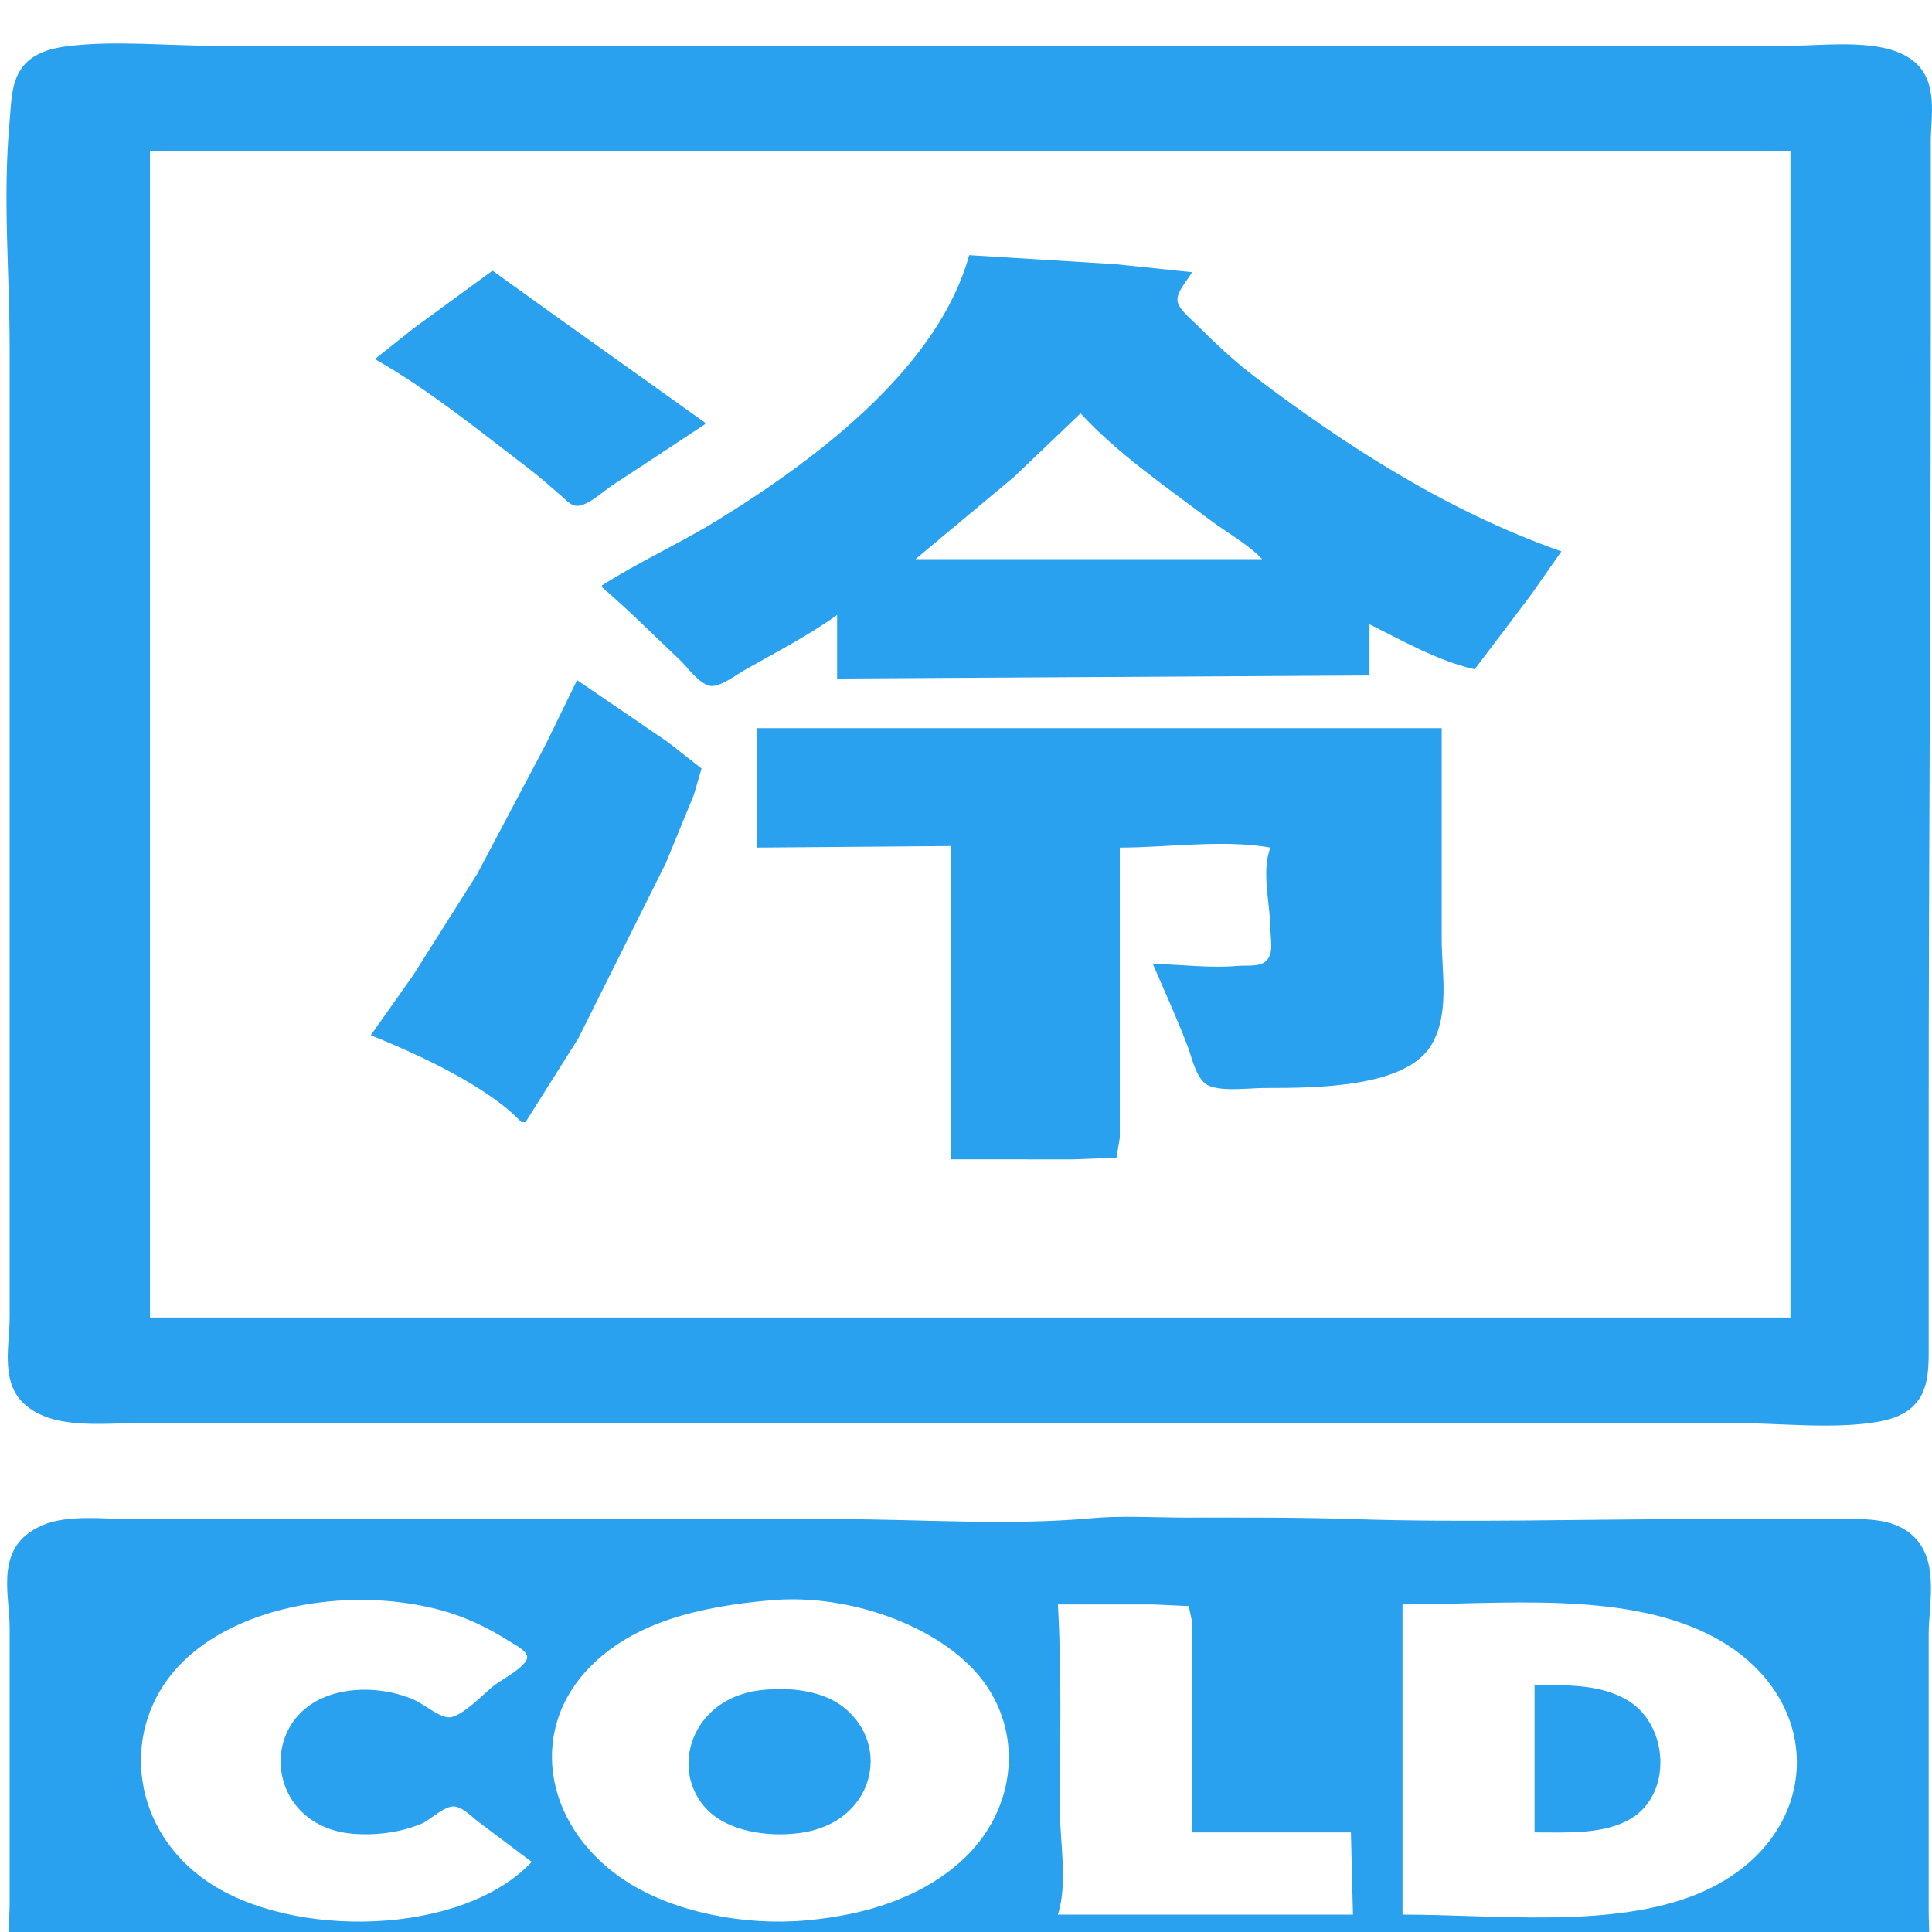 <?xml version="1.0" encoding="UTF-8" standalone="no"?>
<!-- Created with Inkscape (http://www.inkscape.org/) -->

<svg
   version="1.1"
   id="svg1"
   width="24"
   height="24"
   viewBox="0 0 24 24"
   xmlns="http://www.w3.org/2000/svg"
   xmlns:svg="http://www.w3.org/2000/svg">
  <defs
     id="defs1" />
  <g
     id="g1"
     transform="matrix(0.031,0,0,0.024,23.741,-29.358)">
    <path
       id="path1"
       style="fill:#29a1ee;stroke:none"
       d="m -739.643,1247.311 c -22.502,3.938 -21.187,22.57 -22.4,39.765 -2.726,38.639 0.074,77.687 0.074,116.399 v 398.163 103.555 c 0,13.249 -3.576,31.959 4.787,43.349 11.202,15.256 32.133,11.238 48.96,11.238 h 128.993 386.98 120.725 c 18.31,0 40.913,3.474 58.709,-0.722 20.38,-4.805 19.845,-23.03 19.845,-39.415 v -116.399 c 0,-135.046 0.827,-270.272 0.827,-405.388 V 1296.709 c 0,-13.145 3.187,-31.105 -6.771,-41.711 -11.69,-12.451 -34.687,-8.06 -50.284,-8.06 H -180.672 -558.556 -680.108 c -19.012,0 -40.836,-2.9 -59.535,0.373 m 691.272,54.214 v 603.667 H -705.741 v -603.667 h 657.37 m -329.099,53.784 c -11.897,55.956 -57.676,103.086 -101.706,137.864 -14.679,11.594 -31.115,21.23 -45.478,33.122 v 0.803 c 10.927,12.152 20.906,25.119 31.257,37.729 2.791,3.401 7.506,12.07 11.884,13.381 3.95,1.183 10.997,-5.938 13.913,-8.062 12.58,-9.159 25.832,-18.028 37.21,-28.599 v 32.913 l 213.335,-1.605 v -26.491 c 12.471,8.011 27.755,19.24 42.171,23.28 l 22.558,-38.532 12.171,-22.477 c -46.26,-20.994 -86.743,-55.145 -122.378,-89.908 -8.596,-8.385 -16.363,-17.834 -23.67,-27.293 -2.572,-3.33 -7.037,-7.804 -7.726,-12.041 -0.766,-4.707 3.95,-11.019 5.763,-15.252 l -30.595,-4.149 -58.709,-4.681 m -191.009,8.027 -31.421,29.67 -15.711,16.087 c 22.165,16.336 41.665,37.013 61.186,56.193 4.933,4.847 9.453,10.114 14.06,15.252 1.428,1.593 3.341,4.572 5.821,4.54 4.466,-0.059 10.8,-7.922 14.024,-10.621 12.488,-10.454 24.793,-21.116 37.21,-31.647 v -0.803 l -62.843,-57.934 -22.326,-20.735 m 235.661,73.853 c 14.293,20.293 34.255,38.072 52.093,55.39 6.782,6.584 15.138,12.442 20.672,20.069 h -138.916 l 39.463,-42.546 26.687,-32.913 m -201.759,138.073 -12.754,33.715 -27.287,66.628 -25.538,52.179 -17.109,31.307 c 19.982,10.327 47.19,26.851 60.362,44.954 h 1.654 l 21.148,-43.348 35.08,-90.711 11.228,-35.321 3.082,-13.647 -13.483,-13.678 -36.383,-32.078 m 71.939,24.885 v 61.812 l 77.727,-0.803 v 162.155 l 48.786,0.032 17.692,-0.857 1.326,-10.414 v -29.702 -120.412 c 19.175,0 41.558,-4.346 60.362,0 -3.792,12.453 0,29.566 0,42.546 0,4.665 1.57,12.832 -2.079,16.51 -2.771,2.793 -7.57,1.772 -11.151,2.183 -11.274,1.291 -22.61,-0.806 -33.902,-1.032 4.739,14.14 9.702,28.256 13.94,42.546 1.592,5.369 3.141,15.613 7.312,19.596 4.557,4.352 17.523,2.078 23.399,2.078 21.232,0 56.992,-0.211 67.079,-22.477 7.315,-16.147 4.032,-37.379 4.032,-54.587 v -109.174 h -274.524 m 133.943,408.949 c -32.968,3.894 -68.464,0.453 -101.694,0.453 h -201.759 -80.207 c -11.333,0 -26.2,-2.54 -36.383,3.115 -19.65,10.914 -13.237,35.071 -13.23,53.078 v 142.889 c 0,18.618 -5.738,46.373 18.191,53.607 7.363,2.226 16.343,0.98 23.98,0.98 h 46.305 152.973 343.156 108.321 c 17.723,0 38.049,2.656 55.401,-1.035 24.449,-5.201 20.672,-32.015 20.672,-50.341 v -142.889 c 0,-16.421 5.151,-41.567 -9.108,-53.613 -7.971,-6.734 -18.278,-5.79 -28.102,-5.79 h -57.055 c -45.334,0 -91.15,1.893 -136.435,-0.032 -22.274,-0.947 -44.636,-0.771 -66.977,-0.771 -12.492,0 -25.64,-1.117 -38.049,0.349 m -224.073,177.861 c -27.761,38.255 -95.786,40.178 -129.82,10.299 -29.9,-26.25 -35.003,-75.44 -14.003,-108.234 21.674,-33.847 69.084,-45.359 106.613,-32.636 10.476,3.551 19.677,9.34 28.114,16.252 2.305,1.888 7.271,5.051 7.271,8.356 0,4.667 -9.876,11.359 -13.059,14.45 -3.565,3.461 -13.107,16.684 -18.195,16.692 -4.076,0.01 -10.406,-7.044 -14.054,-9.094 -11.483,-6.451 -26.745,-7.39 -38.037,-0.082 -24.697,15.985 -19.414,65.555 13.23,69.4 9.423,1.11 19.918,-0.735 28.114,-5.372 3.383,-1.914 9.194,-9.629 13.23,-8.652 3.437,0.832 6.694,5.418 9.096,7.75 l 21.499,20.871 m 95.918,-135.435 c 32.812,-3.758 70.268,14.976 85.728,43.119 15.598,28.395 11.761,66.683 -9.212,91.513 -15.957,18.891 -37.945,28.232 -62.459,31.078 -24.85,2.885 -52.871,-4.214 -71.939,-20.081 -32.149,-26.751 -40.305,-76.68 -15.094,-110.538 17.788,-23.889 44.466,-31.826 72.976,-35.092 m 168.684,120.183 h 63.67 l 0.827,42.546 h -118.244 c 4.032,-16.441 0.827,-36.885 0.827,-53.784 0,-35.57 0.743,-71.272 -0.827,-106.766 h 38.037 l 14.385,0.825 1.326,8.005 v 20.872 88.302 m 84.342,42.546 V 2053.701 c 39.621,0 87.526,-6.918 122.378,15.315 50.159,31.997 47.129,110.378 -7.442,136.196 -33.686,15.937 -78.538,9.038 -114.936,9.038 m 52.92,-118.807 v 76.261 c 13.022,0 27.972,1.237 38.789,-7.26 16.353,-12.845 14.905,-47.592 -0.828,-60.559 -10.847,-8.94 -24.618,-8.443 -37.962,-8.443 m -310.907,2.78 c -27.144,4.658 -35.814,41.15 -20.847,61.439 8.289,11.237 23.902,14.664 37.384,12.35 29.619,-5.082 37.079,-45.394 17.287,-65.299 -8.559,-8.609 -22.068,-10.508 -33.825,-8.49 z" />
  </g>
</svg>
